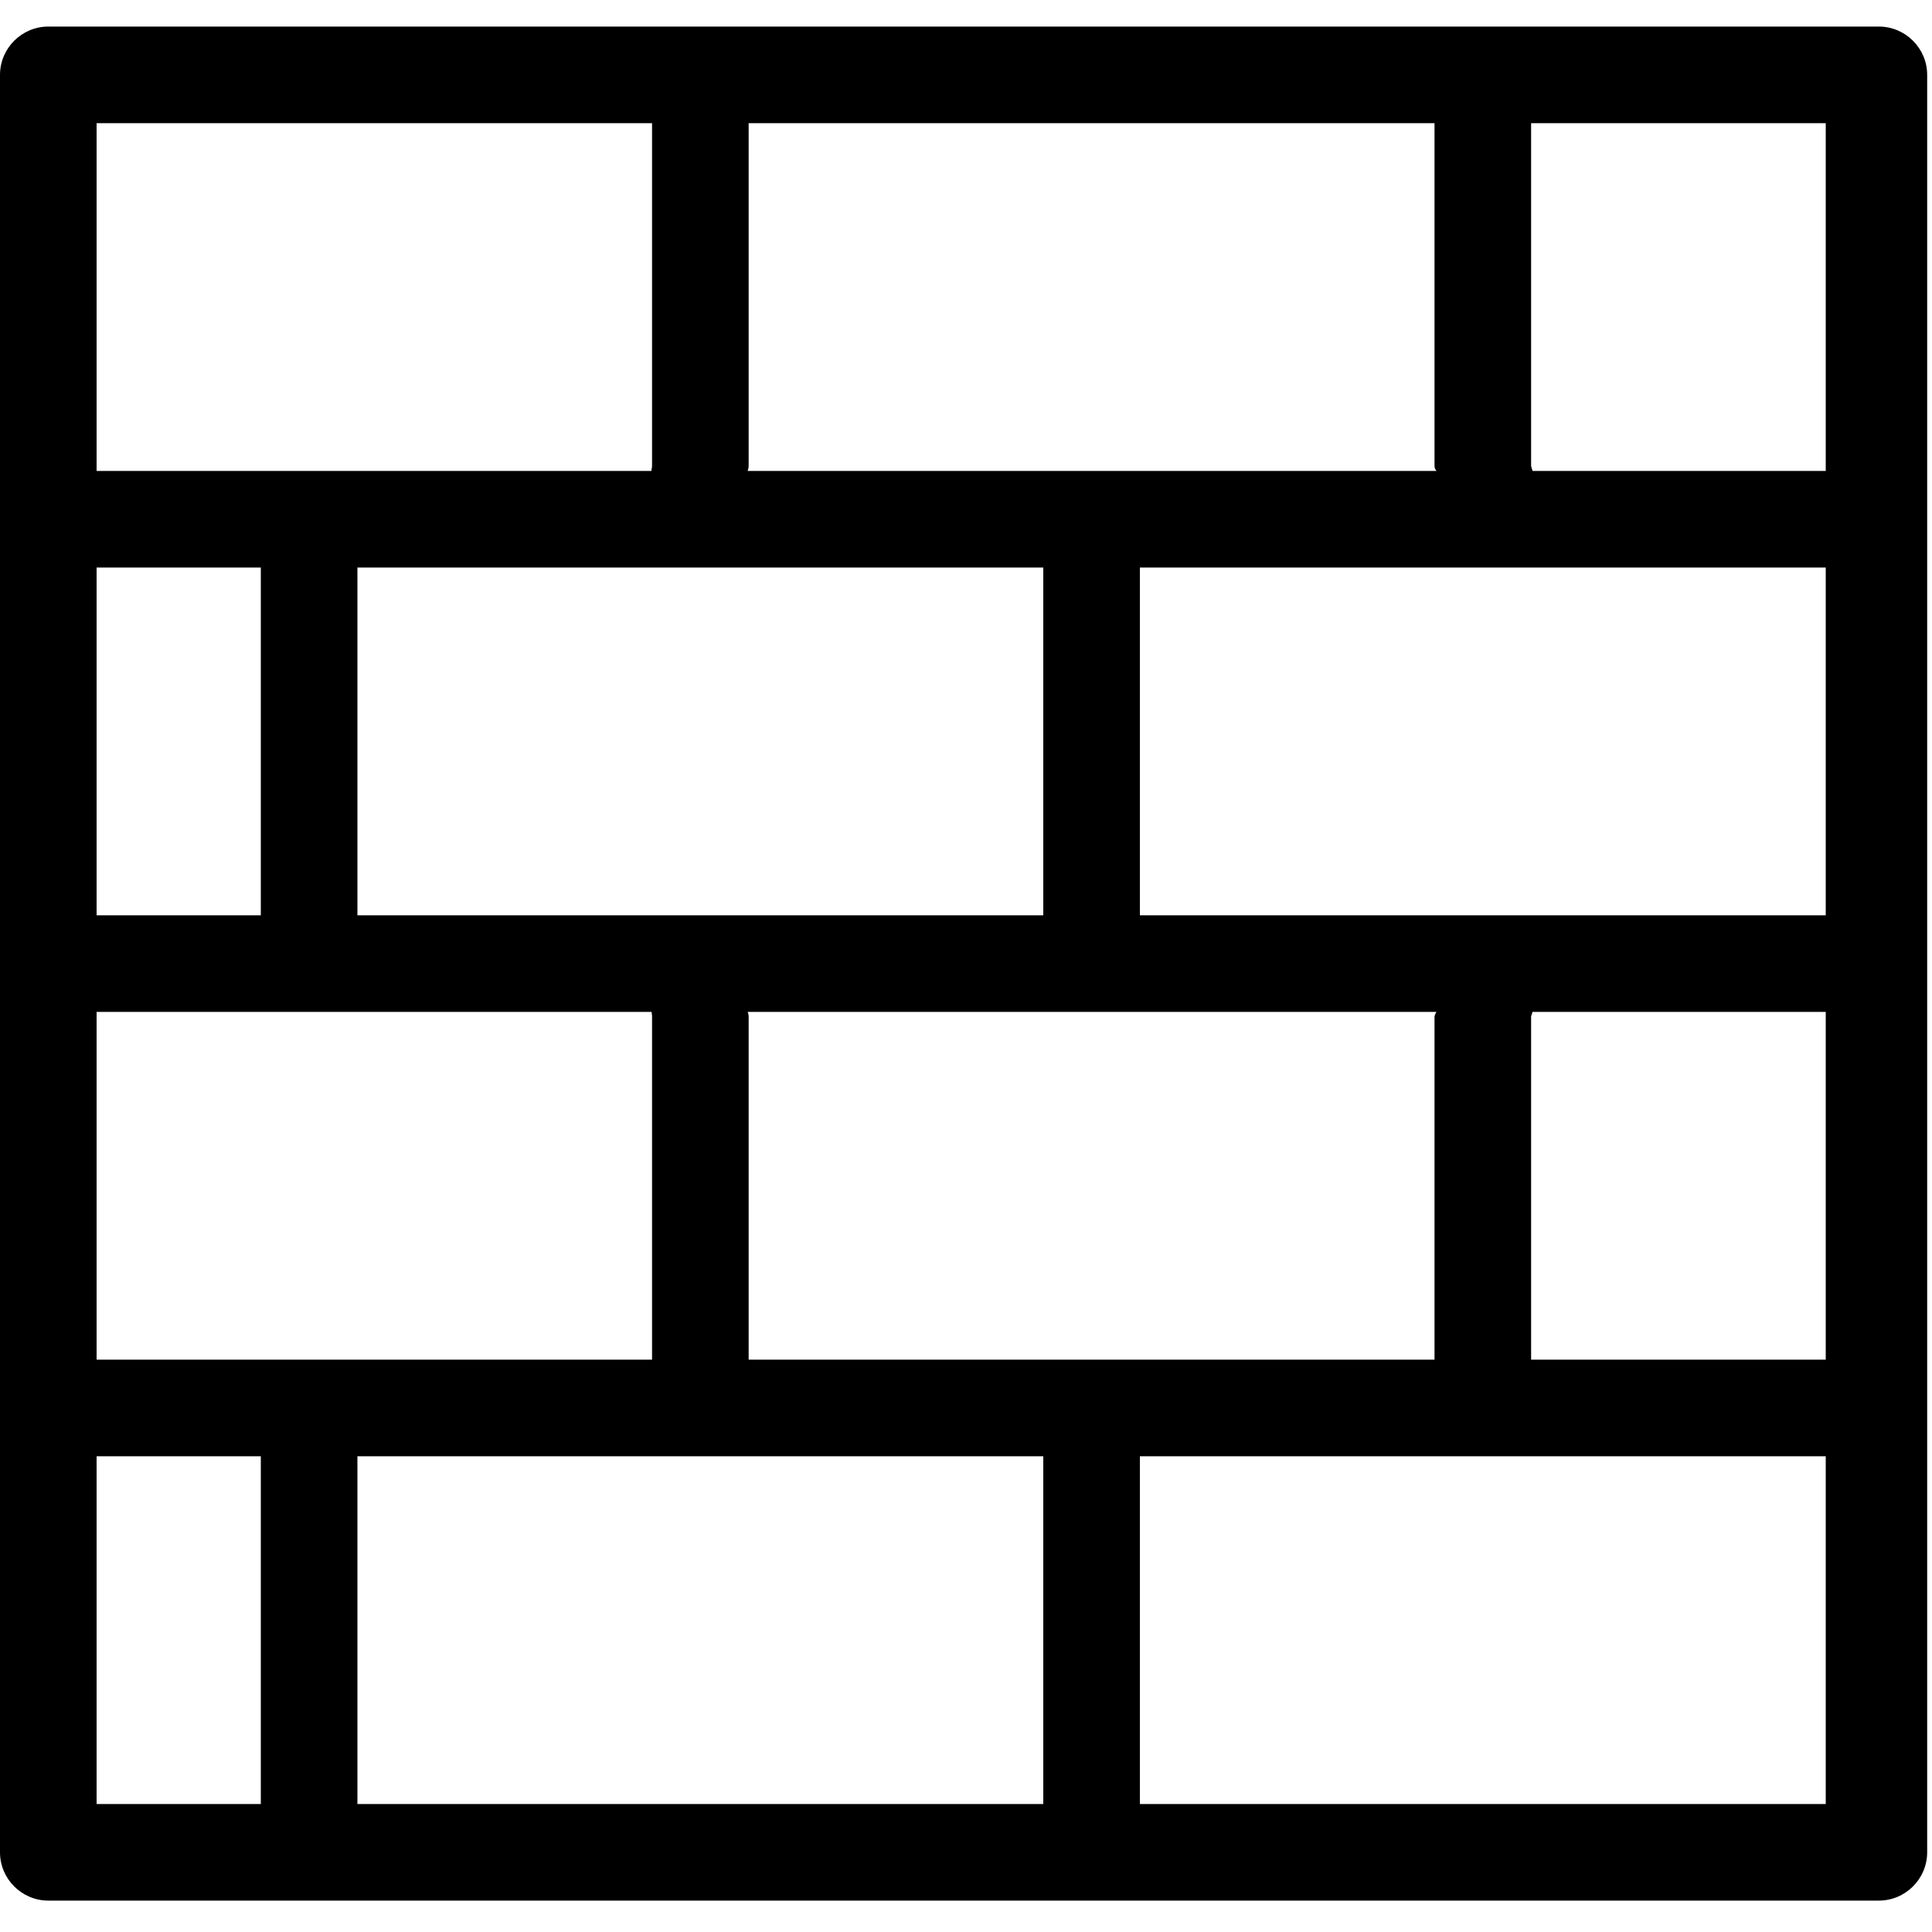 <?xml version="1.0" encoding="iso-8859-1"?>
<svg version="1.1" xmlns="http://www.w3.org/2000/svg" viewBox="0 0 400 400">
<path d="M389,5.5H10c-5.5,0-10,4.5-10,10v368c0,5.5,4.5,10,10,10h379c5.5,0,10-4.5,10-10v-368C399,10,394.5,5.5,389,5.5z
	 M155,96.5v-71h142v71c0,0.4,0.2,0.7,0.4,1H154.8C154.9,97.2,155,96.8,155,96.5z M154.8,209.5h142.6c-0.2,0.3-0.3,0.6-0.4,0.9
	v71.1H155v-71.1C155,210.1,154.9,209.8,154.8,209.5z M216,189.5H74v-72h142V189.5z M20,25.5h115v71c0,0.3-0.2,1-0.1,1H20V25.5z
	 M20,117.5h34v72H20V117.5z M20,209.5h114.9c0,0,0.1,0.6,0.1,0.9v71.1H20V209.5z M54,373.5H20v-72h34V373.5z M216,373.5H74v-72
	h142V373.5z M378,373.5H236v-72h142V373.5z M378,281.5h-61v-71.1c0.1-0.3,0.2-0.6,0.3-0.9H378V281.5z M378,189.5H236v-72h142
	V189.5z M378,97.5h-60.7c-0.1-0.3-0.2-0.7-0.3-1v-71h61V97.5z"/>
</svg>
